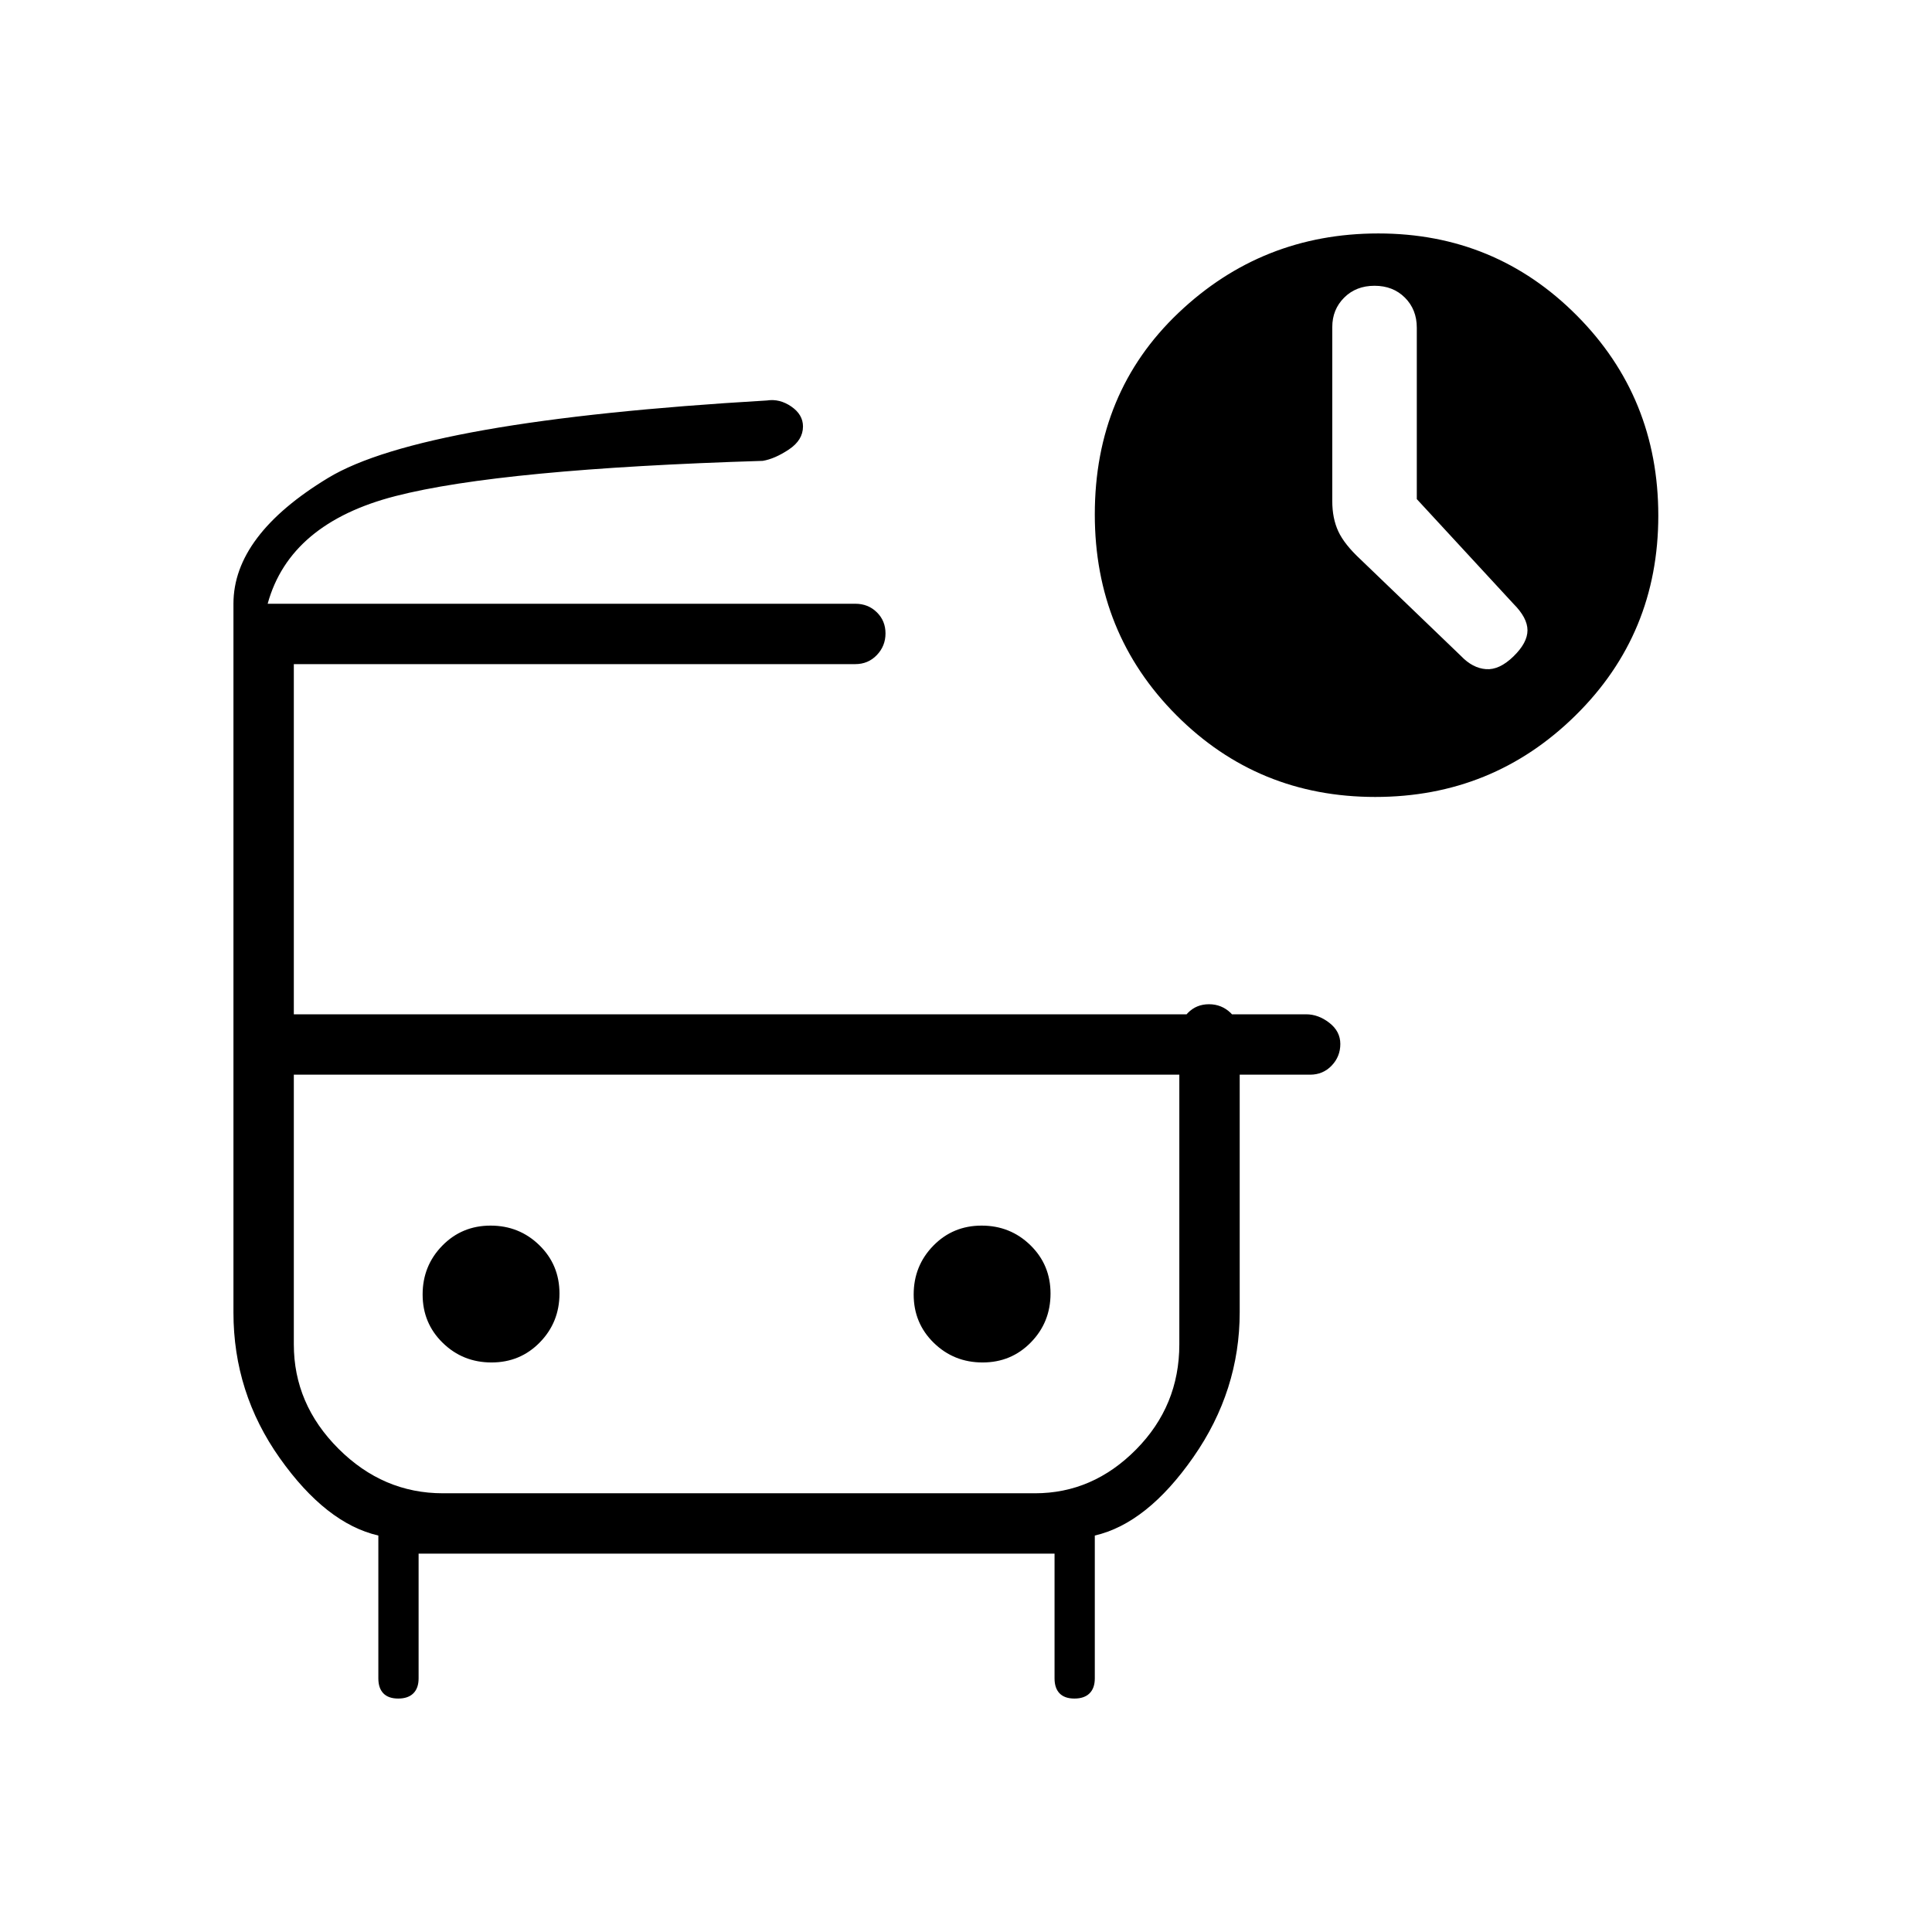 <svg xmlns="http://www.w3.org/2000/svg" height="20" viewBox="0 -960 960 960" width="20"><path d="M133-660h308-4.07.07-304Zm87 234h-74 567-493Zm-22.12 310q-4.88 0-7.38-2.58-2.5-2.59-2.5-7.42v-71q-26-6-49-38.5t-23-72.33V-660q0-34 47-62.5T381-761q6.38-1 12.19 3t5.81 9.91q0 6.76-7 11.43-7 4.66-13 5.66-130 4-182.5 17.5T133-660h292q6.38 0 10.69 4.24 4.31 4.23 4.31 10.5 0 6.26-4.31 10.76T425-630H146v174h503q6.1 0 11.55 4.24 5.45 4.23 5.45 10.5 0 6.26-4.31 10.76T651-426H146v134q0 29.7 22.17 51.85Q190.33-218 220.06-218h294.22q28.72 0 50.22-21.74Q586-261.47 586-292v-154q0-6.38 4.24-10.69 4.23-4.31 10.5-4.31 6.26 0 10.76 4.31T616-446v138q0 39-23 72t-49 39v71q0 4.83-2.62 7.42-2.62 2.58-7.5 2.58t-7.38-2.58q-2.5-2.59-2.5-7.42v-62H208v62q0 4.83-2.62 7.42-2.62 2.58-7.5 2.58Zm485.48-448q-58.36 0-98.86-40.66T544-704.38q0-60.62 41.54-100.12 41.54-39.5 99.32-39.5 58.08 0 98.61 40.73Q824-762.55 824-703.77q0 58.77-41.14 99.27-41.13 40.5-99.5 40.5ZM244.24-283q14.26 0 24.01-9.99 9.75-9.98 9.75-24.25 0-14.26-9.99-24.01-9.98-9.75-24.25-9.75-14.26 0-24.01 9.99-9.75 9.98-9.75 24.25 0 14.26 9.99 24.01 9.98 9.75 24.25 9.75Zm244 0q14.26 0 24.01-9.99 9.75-9.98 9.75-24.25 0-14.26-9.99-24.01-9.98-9.75-24.25-9.75-14.26 0-24.01 9.99-9.75 9.98-9.75 24.25 0 14.26 9.99 24.01 9.98 9.75 24.25 9.75ZM704-712v-85.16q0-9.04-5.9-14.94T683-818q-9.2 0-15.1 5.9t-5.9 14.62V-711q0 8.57 3 15.03 3 6.47 11.08 13.97L726-634q5.75 6 12.38 6.5 6.62.5 13.62-6.3 7-6.8 7-13t-7-13.2l-48-52Z"/></svg>